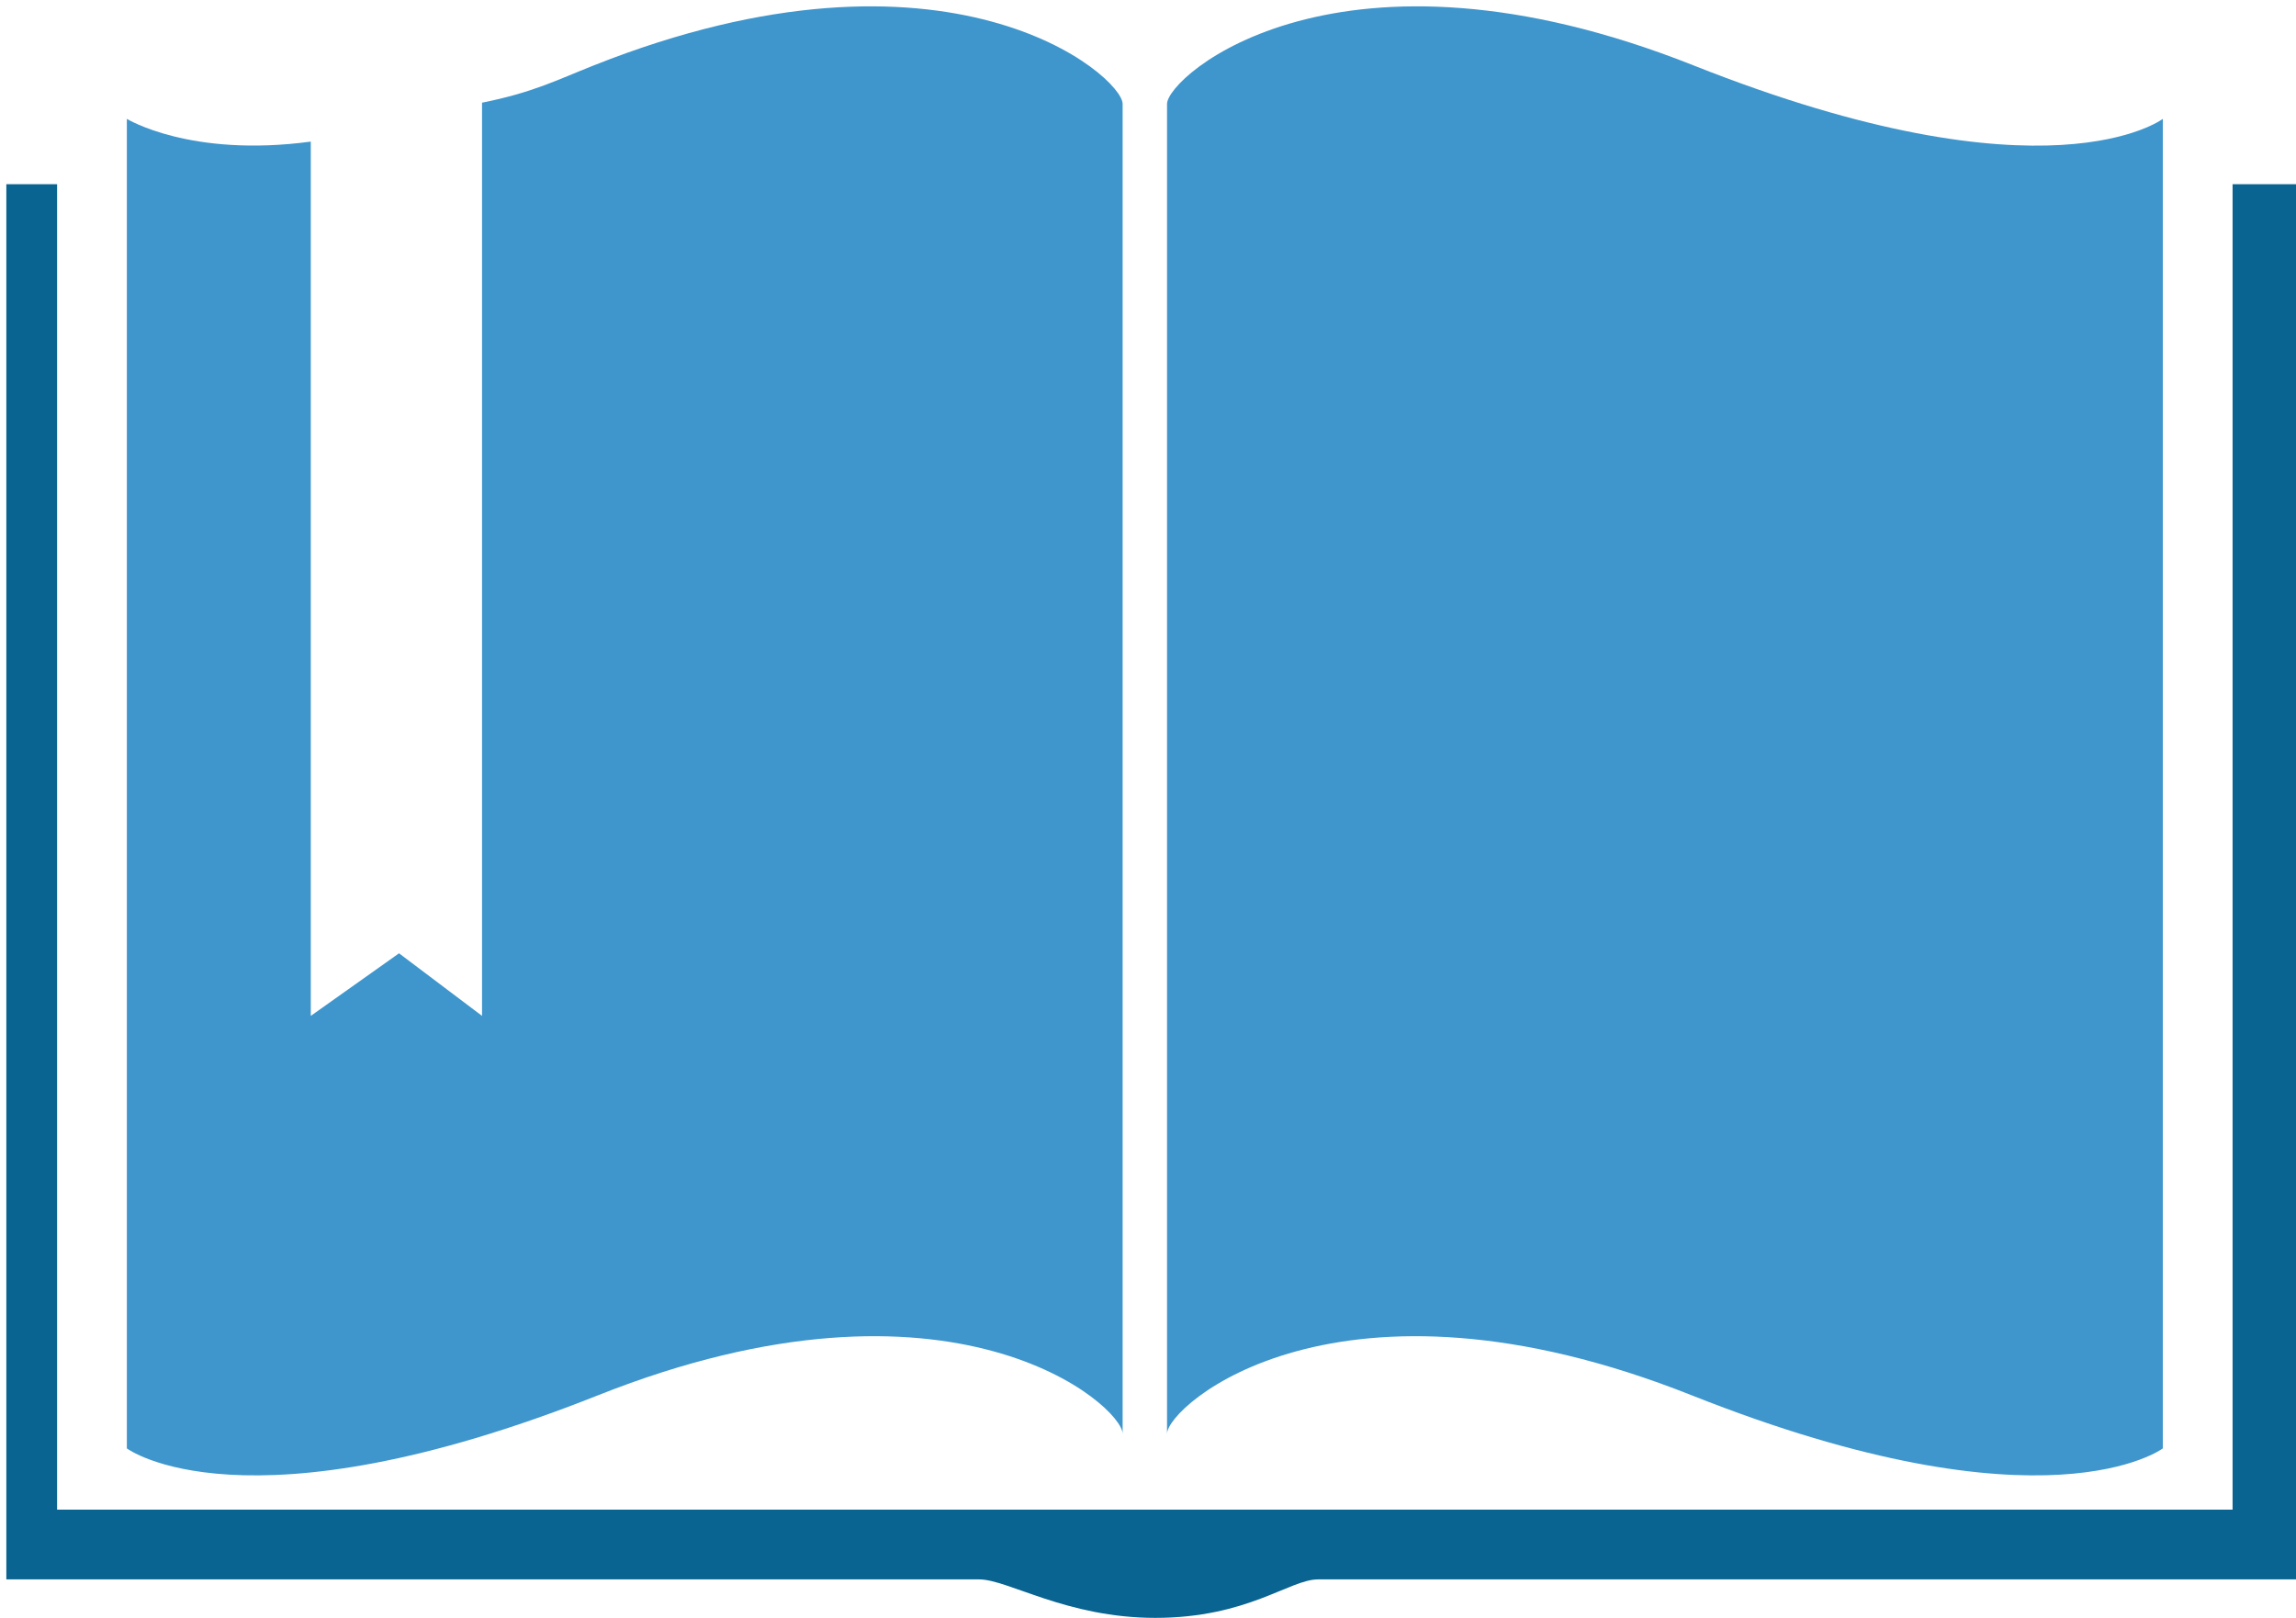 <?xml version="1.0" encoding="utf-8"?>
<!-- Generator: Adobe Illustrator 15.0.0, SVG Export Plug-In . SVG Version: 6.00 Build 0)  -->
<!DOCTYPE svg PUBLIC "-//W3C//DTD SVG 1.1//EN" "http://www.w3.org/Graphics/SVG/1.1/DTD/svg11.dtd">
<svg version="1.1" id="Layer_1" xmlns="http://www.w3.org/2000/svg" xmlns:xlink="http://www.w3.org/1999/xlink" x="0px" y="0px"
	 width="361.998px" height="255.116px" viewBox="0 0 361.998 255.116" enable-background="new 0 0 361.998 255.116"
	 xml:space="preserve">
<g>
	<path fill="#3E96CD" d="M341,228.393c0,0-18.364,13.832-74.282-8.376C210.794,197.815,184,221.69,184,226.095v-0.523V16.395
		c0-4.404,27.102-28.281,83.023-6.078C322.942,32.519,341,18.743,341,18.743V228.393z"/>
	<g>
		<path fill="#3E96CD" d="M93.604,10.317C87.69,12.665,84,14.589,76,16.192V160.19l-13.087-9.867L49,160.19V22.329
			c-19,2.565-29-3.585-29-3.585v209.649c0,0,18.362,13.832,74.285-8.376C150.207,197.815,177,221.69,177,226.095v-0.523V16.395
			C177,11.991,149.526-11.886,93.604,10.317z"/>
	</g>
</g>
<g>
	<path fill="#096491" d="M352,29.05v209H9v-209H1v220c0,0,102.356,0,153.396,0c4.506,0,13.748,6.066,27.754,6.066
		c14.573,0,21.166-6.066,25.646-6.066c51.449,0,154.202,0,154.202,0v-220H352z"/>
</g>
</svg>
